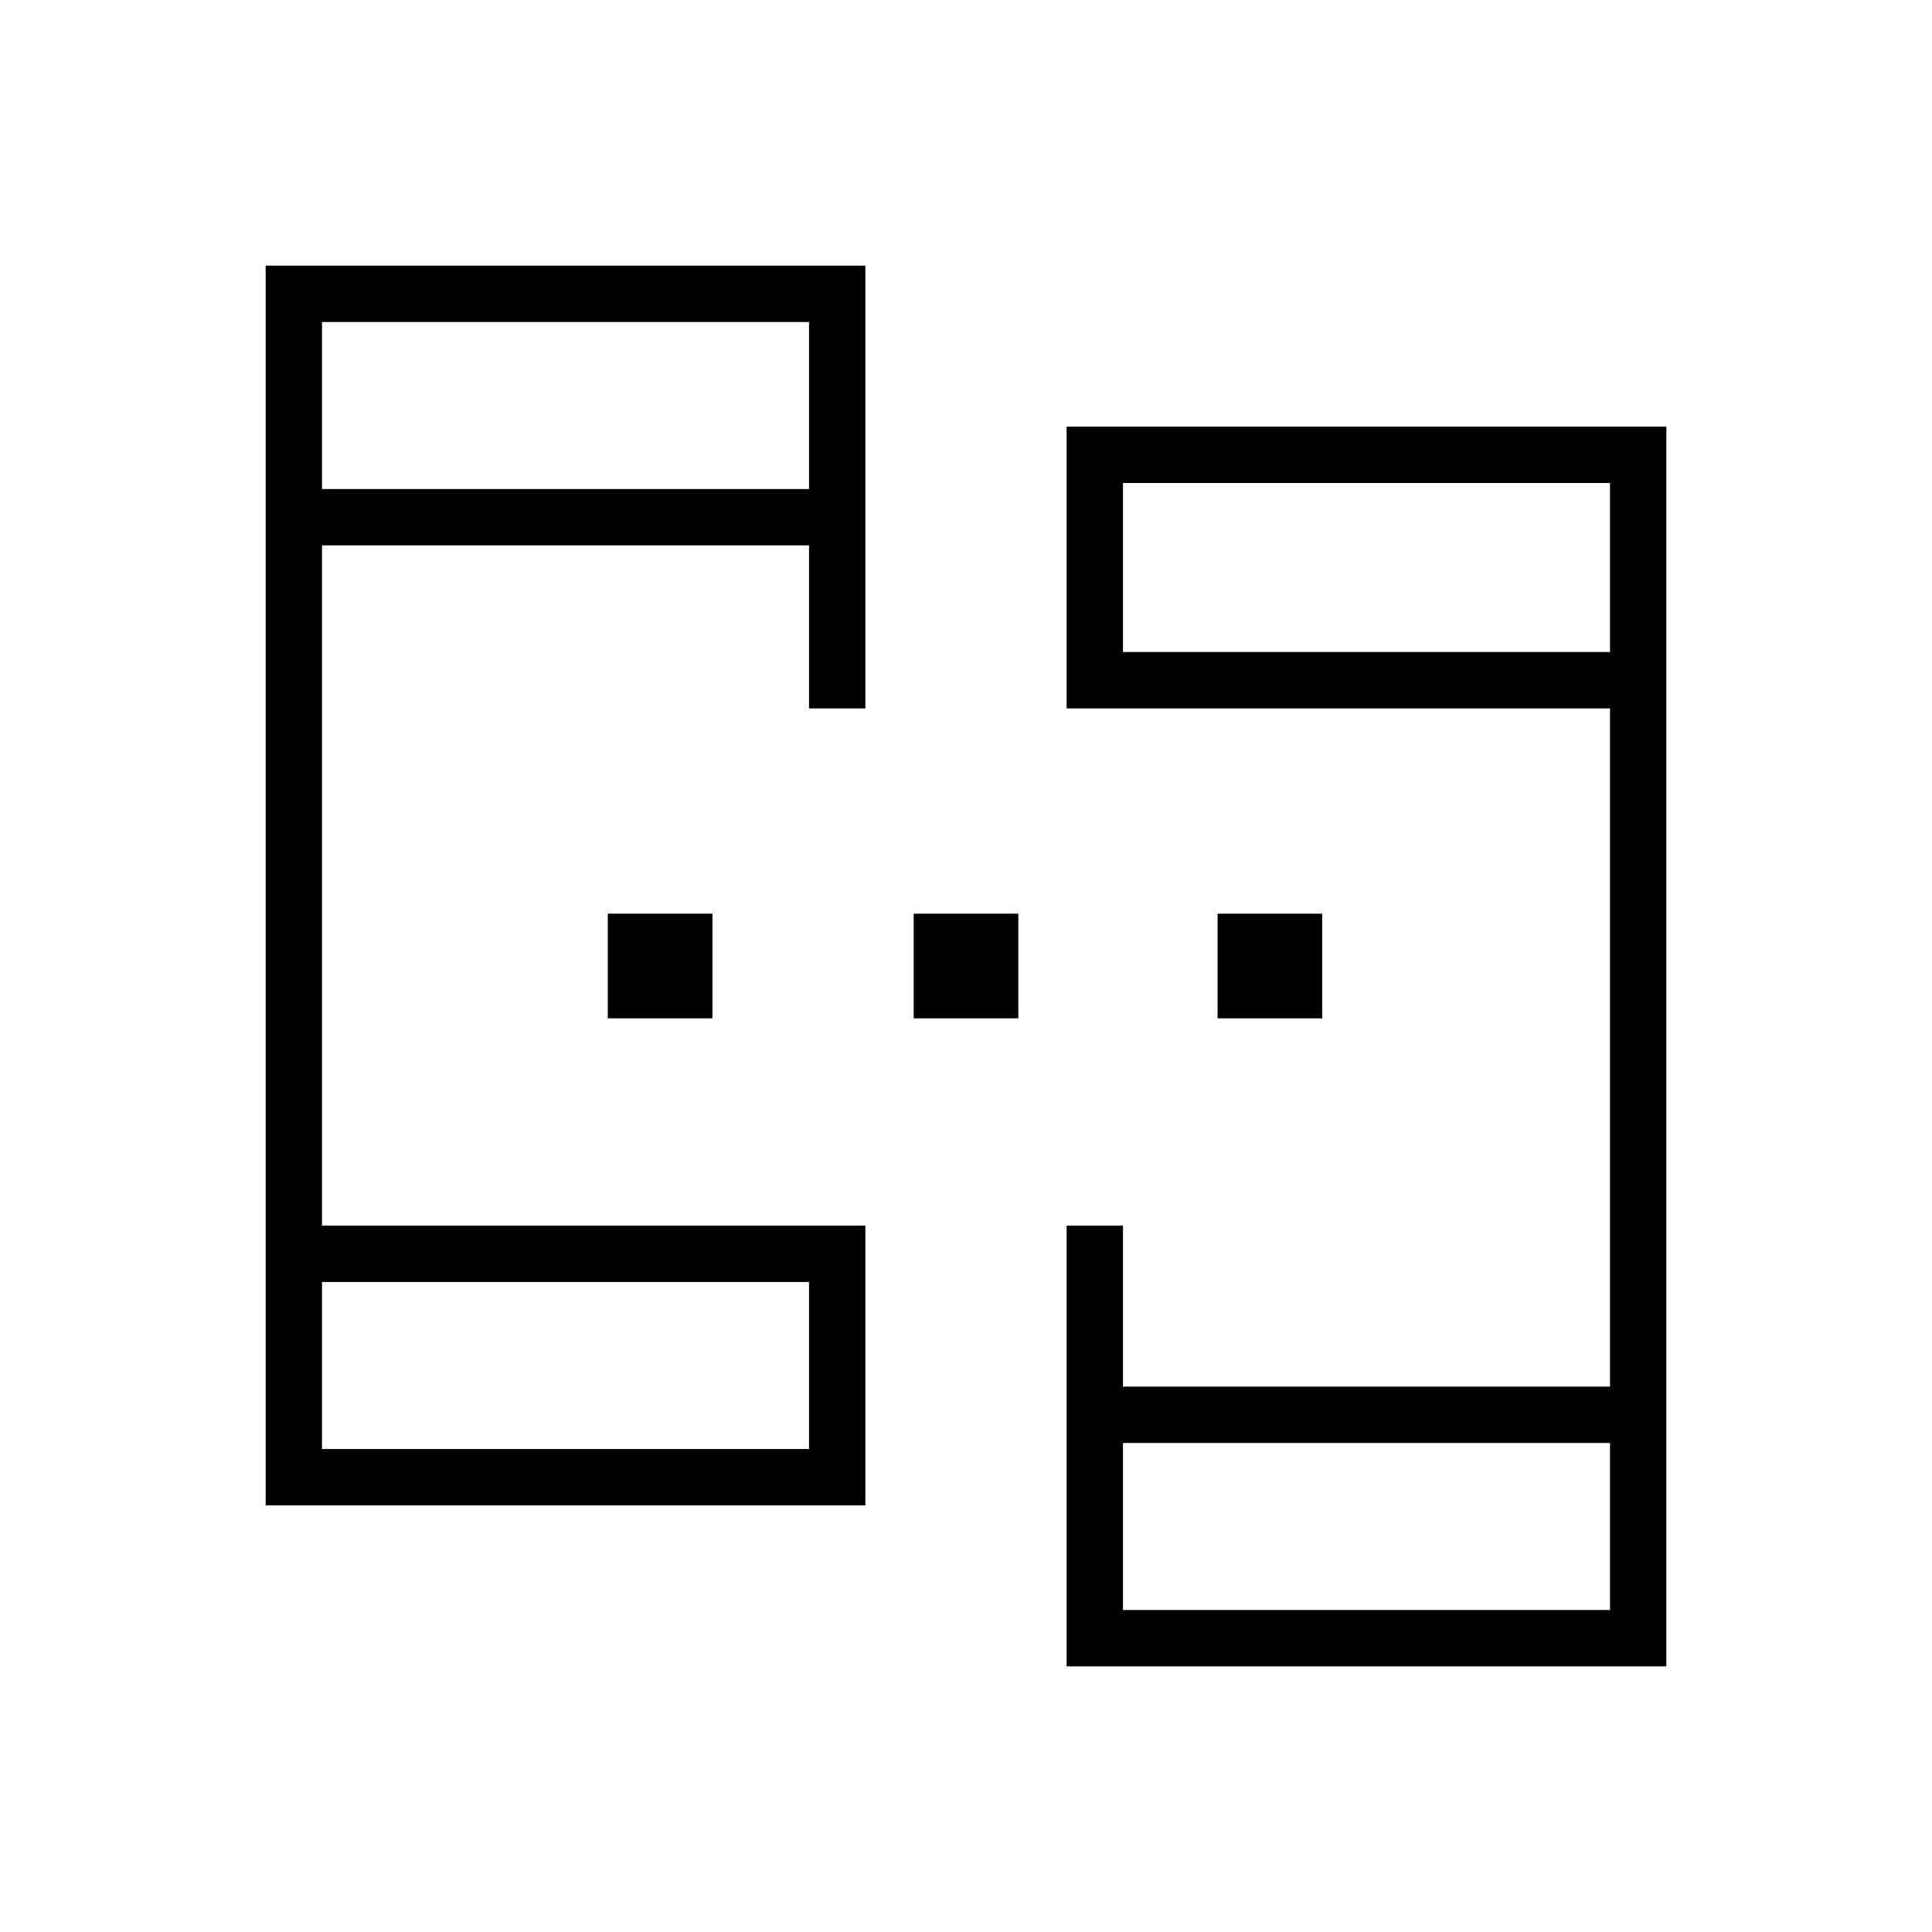 <svg xmlns="http://www.w3.org/2000/svg" height="24" viewBox="0 -960 960 960" width="24"><path d="M132-212v-616h298v220h-28v-81H160v338h270v139H132Zm398 80v-219h28v80h242v-337H530v-140h298v616H530ZM160-240h242v-83H160v83Zm398 80h242v-83H558v83ZM160-717h242v-83H160v83Zm398 81h242v-84H558v84ZM160-240v-83 83Zm398 80v-83 83ZM160-717v-83 83Zm398 81v-84 84ZM302-454v-52h52v52h-52Zm152 0v-52h52v52h-52Zm151 0v-52h52v52h-52Z"/></svg>